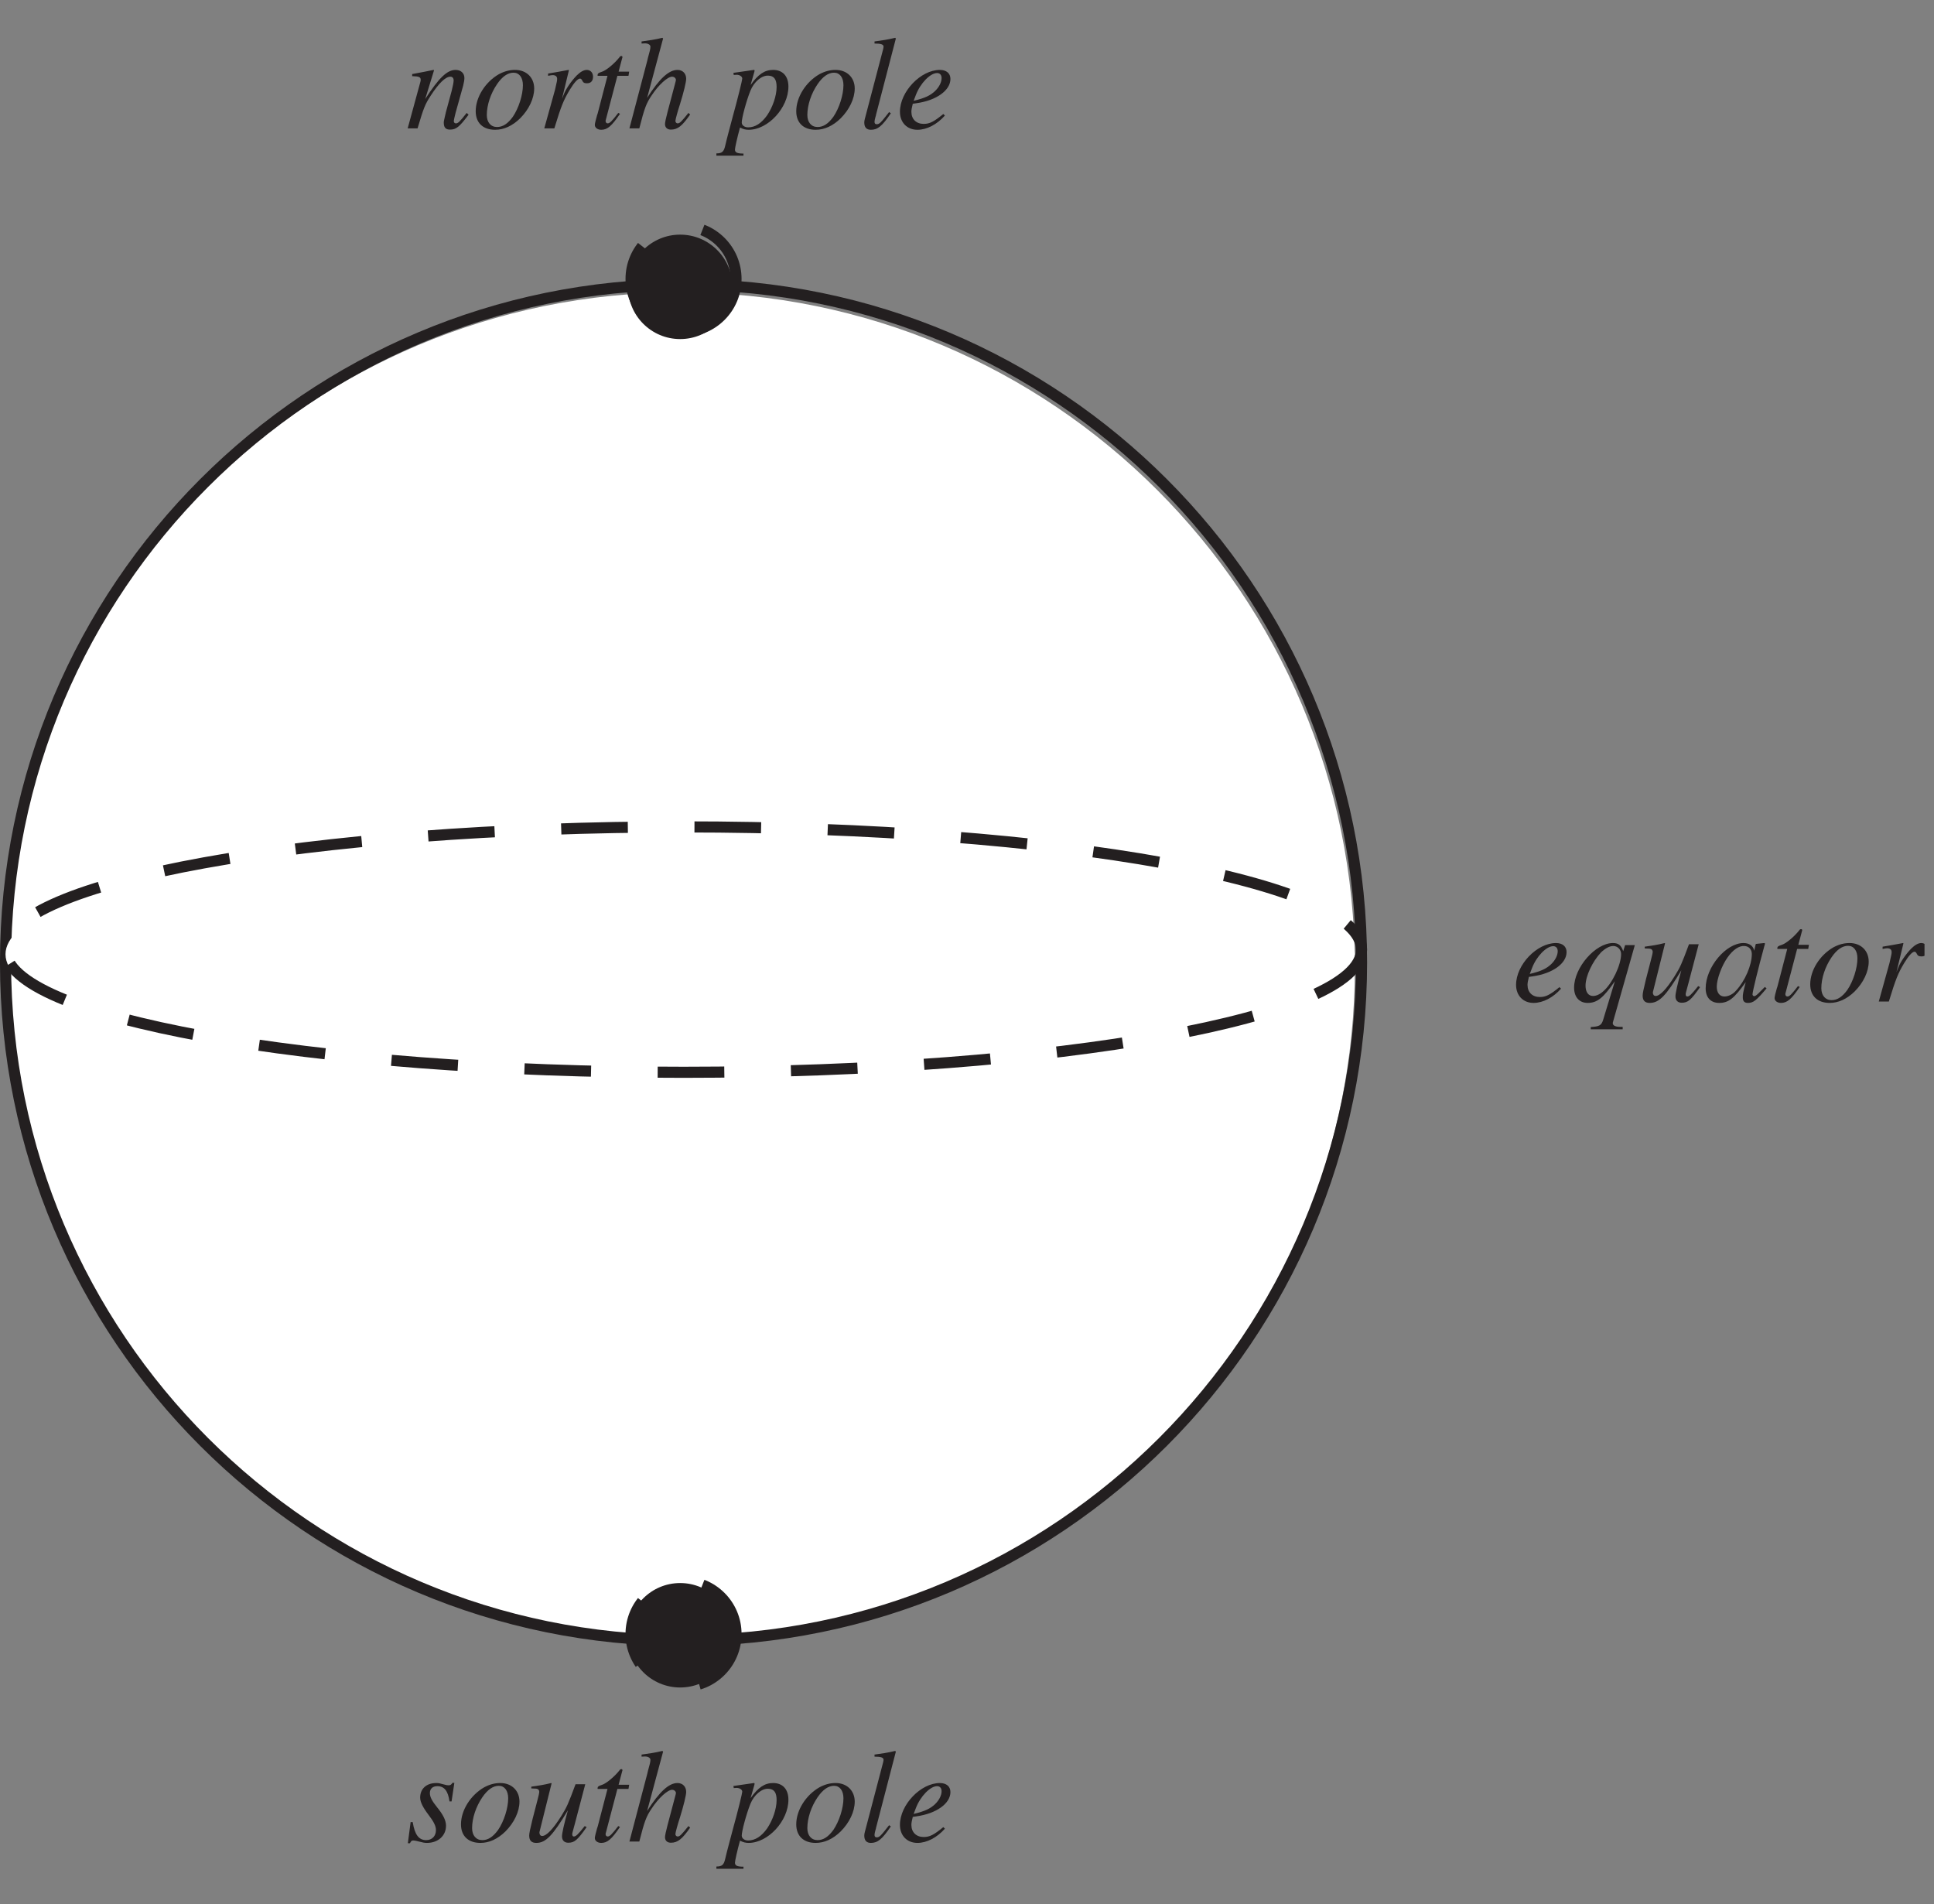 <?xml version="1.0" encoding="UTF-8"?>
<svg xmlns="http://www.w3.org/2000/svg" xmlns:xlink="http://www.w3.org/1999/xlink" width="174.14" height="171.43" viewBox="0 0 174.14 171.43">
<rect x="0" y="0" width="174.14" height="171.43" fill="#808080" stroke="none"/>
<defs>
<g>
<g id="glyph-0-0">
</g>
<g id="glyph-0-1">
<path d="M 4.281 -1.297 C 3.422 -0.594 3.047 -0.406 2.516 -0.406 C 1.844 -0.406 1.406 -0.828 1.406 -1.5 C 1.406 -1.672 1.438 -1.844 1.531 -2.219 L 1.859 -2.266 C 3.656 -2.516 4.922 -3.422 4.922 -4.453 C 4.922 -4.953 4.562 -5.266 3.969 -5.266 C 2.25 -5.266 0.375 -3.312 0.375 -1.5 C 0.375 -0.531 1.016 0.125 1.953 0.125 C 2.797 0.125 3.719 -0.359 4.422 -1.156 Z M 1.812 -3.016 C 2.219 -4.078 3.109 -4.984 3.719 -4.984 C 3.969 -4.984 4.125 -4.812 4.125 -4.531 C 4.125 -4.156 3.906 -3.719 3.531 -3.359 C 3.094 -2.953 2.641 -2.734 1.609 -2.484 Z M 1.812 -3.016 "/>
</g>
<g id="glyph-0-2">
<path d="M 4.672 2.281 L 4.453 2.281 C 4.016 2.281 3.766 2.156 3.781 1.938 C 3.781 1.891 3.797 1.844 3.812 1.797 L 5.766 -5.078 L 4.891 -5.078 L 4.719 -4.531 C 4.531 -5.078 4.281 -5.266 3.797 -5.266 C 2.219 -5.266 0.297 -3.062 0.297 -1.25 C 0.297 -0.406 0.766 0.125 1.516 0.125 C 2.359 0.125 2.906 -0.297 3.969 -1.828 L 2.906 1.672 C 2.75 2.156 2.562 2.25 1.797 2.297 L 1.797 2.5 L 4.672 2.5 Z M 3.828 -5 C 4.219 -5 4.531 -4.672 4.531 -4.281 C 4.531 -3.281 3.719 -1.594 2.906 -0.906 C 2.609 -0.641 2.281 -0.5 2 -0.5 C 1.578 -0.5 1.328 -0.859 1.328 -1.422 C 1.328 -2.297 1.953 -3.609 2.719 -4.422 C 3.094 -4.781 3.484 -5 3.828 -5 Z M 3.828 -5 "/>
</g>
<g id="glyph-0-3">
<path d="M 5.5 -1.391 C 4.875 -0.609 4.703 -0.453 4.516 -0.453 C 4.422 -0.453 4.375 -0.531 4.375 -0.656 C 4.375 -0.734 4.375 -0.734 4.609 -1.594 L 5.547 -5.156 L 4.672 -5.156 C 4.016 -3.391 3.891 -3.094 3.359 -2.25 C 2.641 -1.109 2.047 -0.5 1.672 -0.5 C 1.516 -0.5 1.422 -0.625 1.422 -0.797 C 1.422 -0.828 1.422 -0.875 1.438 -0.906 L 2.516 -5.234 L 2.484 -5.266 C 1.797 -5.094 1.344 -5.031 0.688 -4.938 L 0.688 -4.781 C 1.172 -4.766 1.172 -4.766 1.297 -4.703 C 1.344 -4.672 1.406 -4.578 1.406 -4.484 C 1.406 -4.375 1.344 -4.094 1.234 -3.688 L 0.797 -2 C 0.578 -1.109 0.5 -0.734 0.5 -0.531 C 0.5 -0.078 0.719 0.125 1.141 0.125 C 1.984 0.125 2.609 -0.516 3.984 -2.812 C 3.625 -1.531 3.453 -0.734 3.453 -0.469 C 3.453 -0.094 3.672 0.109 4.016 0.109 C 4.578 0.109 4.844 -0.125 5.672 -1.297 Z M 5.5 -1.391 "/>
</g>
<g id="glyph-0-4">
<path d="M 5.531 -1.312 L 5.203 -0.984 C 4.828 -0.594 4.688 -0.484 4.578 -0.484 C 4.484 -0.484 4.422 -0.562 4.422 -0.641 C 4.422 -0.891 4.922 -2.938 5.484 -4.984 C 5.516 -5.094 5.531 -5.125 5.547 -5.234 L 5.469 -5.266 L 4.734 -5.188 L 4.703 -5.141 L 4.578 -4.578 C 4.484 -5.016 4.125 -5.266 3.609 -5.266 C 2.031 -5.266 0.203 -3.094 0.203 -1.188 C 0.203 -0.359 0.656 0.125 1.422 0.125 C 2.25 0.125 2.766 -0.266 3.812 -1.75 C 3.562 -0.766 3.547 -0.672 3.547 -0.375 C 3.547 -0.031 3.688 0.125 4.016 0.125 C 4.5 0.125 4.781 -0.109 5.688 -1.188 Z M 3.688 -5 C 4.094 -4.984 4.359 -4.688 4.359 -4.281 C 4.359 -3.266 3.75 -1.859 2.938 -0.984 C 2.656 -0.656 2.25 -0.453 1.891 -0.453 C 1.469 -0.453 1.203 -0.781 1.203 -1.344 C 1.203 -2 1.641 -3.219 2.172 -3.969 C 2.656 -4.656 3.203 -5.031 3.688 -5 Z M 3.688 -5 "/>
</g>
<g id="glyph-0-5">
<path d="M 3.531 -5.109 L 2.578 -5.109 L 2.906 -6.344 C 2.922 -6.359 2.922 -6.391 2.922 -6.406 C 2.922 -6.484 2.906 -6.516 2.828 -6.516 C 2.75 -6.516 2.719 -6.5 2.656 -6.406 C 2.188 -5.812 1.438 -5.203 1.062 -5.094 C 0.766 -5 0.688 -4.938 0.688 -4.797 C 0.688 -4.781 0.688 -4.766 0.688 -4.734 L 1.578 -4.734 L 0.719 -1.438 C 0.688 -1.344 0.688 -1.297 0.641 -1.188 C 0.531 -0.797 0.438 -0.438 0.438 -0.312 C 0.438 -0.062 0.688 0.125 1.016 0.125 C 1.562 0.125 1.953 -0.203 2.703 -1.312 L 2.547 -1.391 C 1.969 -0.641 1.781 -0.453 1.594 -0.453 C 1.484 -0.453 1.406 -0.531 1.406 -0.688 C 1.406 -0.703 1.406 -0.703 1.422 -0.75 L 2.469 -4.734 L 3.469 -4.734 Z M 3.531 -5.109 "/>
</g>
<g id="glyph-0-6">
<path d="M 3.875 -5.266 C 3.359 -5.266 2.906 -5.141 2.406 -4.875 C 1.188 -4.172 0.328 -2.812 0.328 -1.547 C 0.328 -0.5 0.984 0.125 2.078 0.125 C 2.859 0.125 3.625 -0.219 4.328 -0.906 C 5.109 -1.688 5.594 -2.688 5.594 -3.594 C 5.594 -4.578 4.891 -5.266 3.875 -5.266 Z M 3.734 -5.016 C 4.25 -5.016 4.578 -4.578 4.578 -3.891 C 4.578 -3.016 4.203 -1.828 3.672 -1.047 C 3.219 -0.422 2.766 -0.125 2.25 -0.125 C 1.688 -0.125 1.328 -0.547 1.328 -1.203 C 1.328 -2.094 1.672 -3.141 2.25 -3.984 C 2.719 -4.672 3.219 -5.016 3.734 -5.016 Z M 3.734 -5.016 "/>
</g>
<g id="glyph-0-7">
<path d="M 1.438 0 C 2.062 -2.047 2.266 -2.531 2.812 -3.453 C 3.219 -4.125 3.547 -4.484 3.75 -4.484 C 3.828 -4.484 3.875 -4.438 3.938 -4.328 C 4.031 -4.125 4.125 -4.062 4.375 -4.062 C 4.734 -4.062 4.922 -4.281 4.922 -4.656 C 4.922 -5.016 4.688 -5.266 4.359 -5.266 C 4.078 -5.266 3.766 -5.078 3.453 -4.766 C 2.953 -4.25 2.484 -3.562 2.297 -3.078 L 2.125 -2.656 L 2.75 -5.234 L 2.719 -5.266 C 1.844 -5.109 1.75 -5.078 0.875 -4.938 L 0.875 -4.734 C 1.141 -4.781 1.188 -4.797 1.281 -4.797 C 1.547 -4.797 1.688 -4.672 1.688 -4.469 C 1.688 -4.297 1.688 -4.297 1.5 -3.484 L 0.531 0 Z M 1.438 0 "/>
</g>
<g id="glyph-0-8">
<path d="M 5.484 -1.391 C 4.844 -0.578 4.703 -0.453 4.516 -0.453 C 4.406 -0.453 4.328 -0.531 4.328 -0.641 C 4.328 -0.734 4.375 -0.969 4.484 -1.391 L 5.172 -3.859 C 5.234 -4.109 5.281 -4.375 5.281 -4.531 C 5.281 -4.984 4.953 -5.266 4.484 -5.266 C 3.719 -5.266 2.969 -4.531 1.75 -2.641 L 2.547 -5.234 L 2.5 -5.266 C 1.875 -5.141 1.609 -5.078 0.578 -4.891 L 0.578 -4.703 C 1.188 -4.688 1.344 -4.625 1.344 -4.375 C 1.344 -4.312 1.328 -4.234 1.312 -4.172 L 0.172 0 L 1.062 0 C 1.625 -1.891 1.734 -2.156 2.25 -2.953 C 2.969 -4.062 3.578 -4.656 4.016 -4.656 C 4.203 -4.656 4.312 -4.531 4.312 -4.312 C 4.312 -4.172 4.234 -3.766 4.141 -3.406 L 3.609 -1.438 C 3.469 -0.812 3.422 -0.656 3.422 -0.531 C 3.422 -0.078 3.594 0.109 3.984 0.109 C 4.531 0.109 4.828 -0.125 5.656 -1.234 Z M 5.484 -1.391 "/>
</g>
<g id="glyph-0-9">
<path d="M 5.547 -1.391 C 4.906 -0.594 4.766 -0.453 4.578 -0.453 C 4.469 -0.453 4.375 -0.547 4.375 -0.672 C 4.375 -0.797 4.578 -1.547 4.781 -2.156 C 5.125 -3.266 5.344 -4.172 5.344 -4.469 C 5.344 -4.938 5.031 -5.266 4.562 -5.266 C 3.781 -5.266 2.938 -4.484 1.828 -2.75 L 3.266 -8.094 L 3.203 -8.156 C 2.484 -7.984 2.016 -7.922 1.328 -7.828 L 1.328 -7.641 L 1.641 -7.656 C 1.906 -7.656 2.125 -7.531 2.125 -7.359 C 2.125 -7.188 2.062 -6.906 1.953 -6.547 C 1.953 -6.531 1.891 -6.359 1.844 -6.109 L 0.234 0 L 1.125 0 C 1.594 -1.844 1.75 -2.25 2.234 -2.969 C 2.859 -3.922 3.672 -4.656 4.078 -4.656 C 4.266 -4.656 4.422 -4.516 4.422 -4.359 C 4.422 -4.312 4.375 -4.156 4.328 -3.969 L 3.672 -1.5 C 3.516 -0.906 3.438 -0.531 3.438 -0.391 C 3.438 -0.078 3.641 0.109 3.969 0.109 C 4.578 0.109 4.984 -0.219 5.703 -1.25 Z M 5.547 -1.391 "/>
</g>
<g id="glyph-0-10">
</g>
<g id="glyph-0-11">
<path d="M 0.672 -4.812 L 0.938 -4.828 C 1.203 -4.828 1.438 -4.672 1.438 -4.484 C 1.438 -4.344 1.031 -2.688 0.594 -1.109 C 0.328 -0.094 0.078 0.797 -0.094 1.547 C -0.219 2.094 -0.375 2.25 -0.891 2.25 L -0.891 2.453 L 1.547 2.453 L 1.547 2.266 C 0.984 2.266 0.781 2.172 0.781 1.906 C 0.781 1.75 0.984 0.828 1.234 -0.078 C 1.531 0.078 1.75 0.125 2.016 0.125 C 3.766 0.125 5.594 -1.859 5.594 -3.766 C 5.594 -4.703 5.078 -5.266 4.219 -5.266 C 3.453 -5.266 2.875 -4.875 2.188 -3.906 L 2.531 -5.109 C 2.547 -5.172 2.547 -5.203 2.547 -5.203 C 2.547 -5.234 2.531 -5.266 2.5 -5.266 L 2.484 -5.266 L 0.641 -5 Z M 3.781 -4.75 C 4.297 -4.734 4.531 -4.422 4.531 -3.734 C 4.531 -2.922 4.172 -1.906 3.672 -1.172 C 3.156 -0.453 2.594 -0.094 1.969 -0.094 C 1.641 -0.094 1.391 -0.281 1.391 -0.531 C 1.391 -0.938 1.812 -2.5 2.172 -3.391 C 2.5 -4.203 3.188 -4.781 3.781 -4.75 Z M 3.781 -4.75 "/>
</g>
<g id="glyph-0-12">
<path d="M 2.719 -1.469 C 1.953 -0.484 1.844 -0.375 1.594 -0.375 C 1.469 -0.375 1.406 -0.453 1.406 -0.594 C 1.406 -0.688 1.438 -0.844 1.5 -1.062 C 1.516 -1.109 1.531 -1.141 1.531 -1.156 L 1.531 -1.188 L 3.328 -8.094 L 3.266 -8.156 C 2.547 -7.984 2.094 -7.922 1.406 -7.828 L 1.406 -7.641 C 1.984 -7.641 2.219 -7.562 2.219 -7.359 C 2.219 -7.312 2.203 -7.25 2.188 -7.156 L 0.531 -0.844 C 0.5 -0.734 0.484 -0.625 0.484 -0.531 C 0.484 -0.094 0.688 0.125 1.078 0.125 C 1.688 0.125 2.094 -0.203 2.875 -1.359 Z M 2.719 -1.469 "/>
</g>
<g id="glyph-0-13">
<path d="M 0.438 -1.75 L 0.188 0.156 L 0.375 0.156 C 0.484 -0.047 0.531 -0.094 0.672 -0.094 C 0.797 -0.094 1.016 -0.047 1.25 0.016 C 1.531 0.094 1.703 0.125 1.906 0.125 C 2.906 0.125 3.625 -0.516 3.625 -1.422 C 3.625 -1.891 3.375 -2.406 2.812 -3.094 C 2.359 -3.656 2.172 -4.016 2.172 -4.359 C 2.172 -4.75 2.422 -4.984 2.844 -4.984 C 3.469 -4.984 3.812 -4.547 3.938 -3.609 L 4.125 -3.609 L 4.375 -5.281 L 4.203 -5.281 C 4.094 -5.109 4.016 -5.062 3.844 -5.062 C 3.75 -5.062 3.641 -5.078 3.422 -5.141 C 3.109 -5.234 2.953 -5.266 2.75 -5.266 C 1.859 -5.266 1.297 -4.75 1.297 -3.953 C 1.297 -3.562 1.547 -3.062 2.047 -2.406 C 2.516 -1.797 2.719 -1.391 2.719 -1.031 C 2.719 -0.484 2.359 -0.125 1.844 -0.125 C 1.172 -0.125 0.812 -0.609 0.625 -1.75 Z M 0.438 -1.75 "/>
</g>
</g>
<clipPath id="clip-0">
<path clip-rule="nonzero" d="M 136 83 L 173.285 83 L 173.285 93 L 136 93 Z M 136 83 "/>
</clipPath>
</defs>
<path fill-rule="nonzero" fill="rgb(100%, 100%, 100%)" fill-opacity="1" d="M 121.992 87.07 C 121.992 120.621 94.793 147.816 61.242 147.816 C 27.695 147.816 0.496 120.621 0.496 87.07 C 0.496 53.523 27.695 26.324 61.242 26.324 C 94.793 26.324 121.992 53.523 121.992 87.07 "/>
<path fill="none" stroke-width="10" stroke-linecap="butt" stroke-linejoin="miter" stroke="rgb(13.73%, 12.16%, 12.549%)" stroke-opacity="1" stroke-miterlimit="4" d="M 1225.947 840.68 C 1225.947 503.515 952.611 230.219 615.446 230.219 C 278.321 230.219 4.985 503.515 4.985 840.68 C 4.985 1177.805 278.321 1451.141 615.446 1451.141 C 952.611 1451.141 1225.947 1177.805 1225.947 840.68 Z M 1225.947 840.68 " transform="matrix(0.1, 0, 0, -0.1, -0, 170.725)"/>
<path fill-rule="nonzero" fill="rgb(100%, 100%, 100%)" fill-opacity="1" d="M 121.992 85.914 C 121.992 91.984 94.793 96.906 61.242 96.906 C 27.695 96.906 0.496 91.984 0.496 85.914 C 0.496 79.844 27.695 74.922 61.242 74.922 C 94.793 74.922 121.992 79.844 121.992 85.914 "/>
<path fill="none" stroke-width="10" stroke-linecap="butt" stroke-linejoin="miter" stroke="rgb(13.73%, 12.16%, 12.549%)" stroke-opacity="1" stroke-dasharray="60 60" stroke-miterlimit="4" d="M 1225.947 852.3 C 1225.947 791.297 952.611 741.835 615.446 741.835 C 278.321 741.835 4.985 791.297 4.985 852.3 C 4.985 913.302 278.321 962.764 615.446 962.764 C 952.611 962.764 1225.947 913.302 1225.947 852.3 Z M 1225.947 852.3 " transform="matrix(0.1, 0, 0, -0.1, -0, 170.725)"/>
<path fill-rule="nonzero" fill="rgb(13.73%, 12.16%, 12.549%)" fill-opacity="1" d="M 65.945 25.828 C 65.945 28.422 63.84 30.527 61.242 30.527 C 58.648 30.527 56.543 28.422 56.543 25.828 C 56.543 23.23 58.648 21.125 61.242 21.125 C 63.84 21.125 65.945 23.23 65.945 25.828 "/>
<path fill="none" stroke-width="10" stroke-linecap="butt" stroke-linejoin="miter" stroke="rgb(13.73%, 12.16%, 12.549%)" stroke-opacity="1" stroke-dasharray="60 60" stroke-miterlimit="4" d="M 662.71 1456.126 C 662.71 1430.061 641.551 1408.902 615.446 1408.902 C 589.381 1408.902 568.222 1430.061 568.222 1456.126 C 568.222 1482.231 589.381 1503.39 615.446 1503.39 C 641.551 1503.39 662.71 1482.231 662.71 1456.126 Z M 662.71 1456.126 " transform="matrix(0.1, 0, 0, -0.1, -0, 170.725)"/>
<path fill-rule="nonzero" fill="rgb(13.73%, 12.16%, 12.549%)" fill-opacity="1" d="M 65.945 147.227 C 65.945 149.824 63.84 151.93 61.242 151.93 C 58.648 151.93 56.543 149.824 56.543 147.227 C 56.543 144.633 58.648 142.527 61.242 142.527 C 63.84 142.527 65.945 144.633 65.945 147.227 "/>
<path fill="none" stroke-width="10" stroke-linecap="butt" stroke-linejoin="miter" stroke="rgb(13.73%, 12.16%, 12.549%)" stroke-opacity="1" stroke-dasharray="60 60" stroke-miterlimit="4" d="M 662.71 236.147 C 662.71 210.042 641.551 188.883 615.446 188.883 C 589.381 188.883 568.222 210.042 568.222 236.147 C 568.222 262.212 589.381 283.371 615.446 283.371 C 641.551 283.371 662.71 262.212 662.71 236.147 Z M 662.71 236.147 " transform="matrix(0.1, 0, 0, -0.1, -0, 170.725)"/>
<g clip-path="url(#clip-0)">
<g fill="rgb(13.73%, 12.16%, 12.549%)" fill-opacity="1">
<use xlink:href="#glyph-0-1" x="136.134" y="90.171"/>
<use xlink:href="#glyph-0-2" x="141.436" y="90.171"/>
<use xlink:href="#glyph-0-3" x="147.406" y="90.171"/>
<use xlink:href="#glyph-0-4" x="153.377" y="90.171"/>
<use xlink:href="#glyph-0-5" x="159.347" y="90.171"/>
<use xlink:href="#glyph-0-6" x="162.667" y="90.171"/>
<use xlink:href="#glyph-0-7" x="168.637" y="90.171"/>
</g>
</g>
<g fill="rgb(13.73%, 12.16%, 12.549%)" fill-opacity="1">
<use xlink:href="#glyph-0-8" x="36.535" y="11.56"/>
<use xlink:href="#glyph-0-6" x="42.505" y="11.56"/>
<use xlink:href="#glyph-0-7" x="48.476" y="11.56"/>
<use xlink:href="#glyph-0-5" x="53.121" y="11.56"/>
<use xlink:href="#glyph-0-9" x="56.44" y="11.56"/>
<use xlink:href="#glyph-0-10" x="62.411" y="11.56"/>
<use xlink:href="#glyph-0-11" x="65.396" y="11.56"/>
<use xlink:href="#glyph-0-6" x="71.367" y="11.56"/>
<use xlink:href="#glyph-0-12" x="77.337" y="11.56"/>
<use xlink:href="#glyph-0-1" x="80.657" y="11.56"/>
</g>
<g fill="rgb(13.73%, 12.16%, 12.549%)" fill-opacity="1">
<use xlink:href="#glyph-0-13" x="36.535" y="165.798"/>
<use xlink:href="#glyph-0-6" x="41.18" y="165.798"/>
<use xlink:href="#glyph-0-3" x="47.15" y="165.798"/>
<use xlink:href="#glyph-0-5" x="53.121" y="165.798"/>
<use xlink:href="#glyph-0-9" x="56.44" y="165.798"/>
<use xlink:href="#glyph-0-10" x="62.411" y="165.798"/>
<use xlink:href="#glyph-0-11" x="65.396" y="165.798"/>
<use xlink:href="#glyph-0-6" x="71.367" y="165.798"/>
<use xlink:href="#glyph-0-12" x="77.337" y="165.798"/>
<use xlink:href="#glyph-0-1" x="80.657" y="165.798"/>
</g>
</svg>
